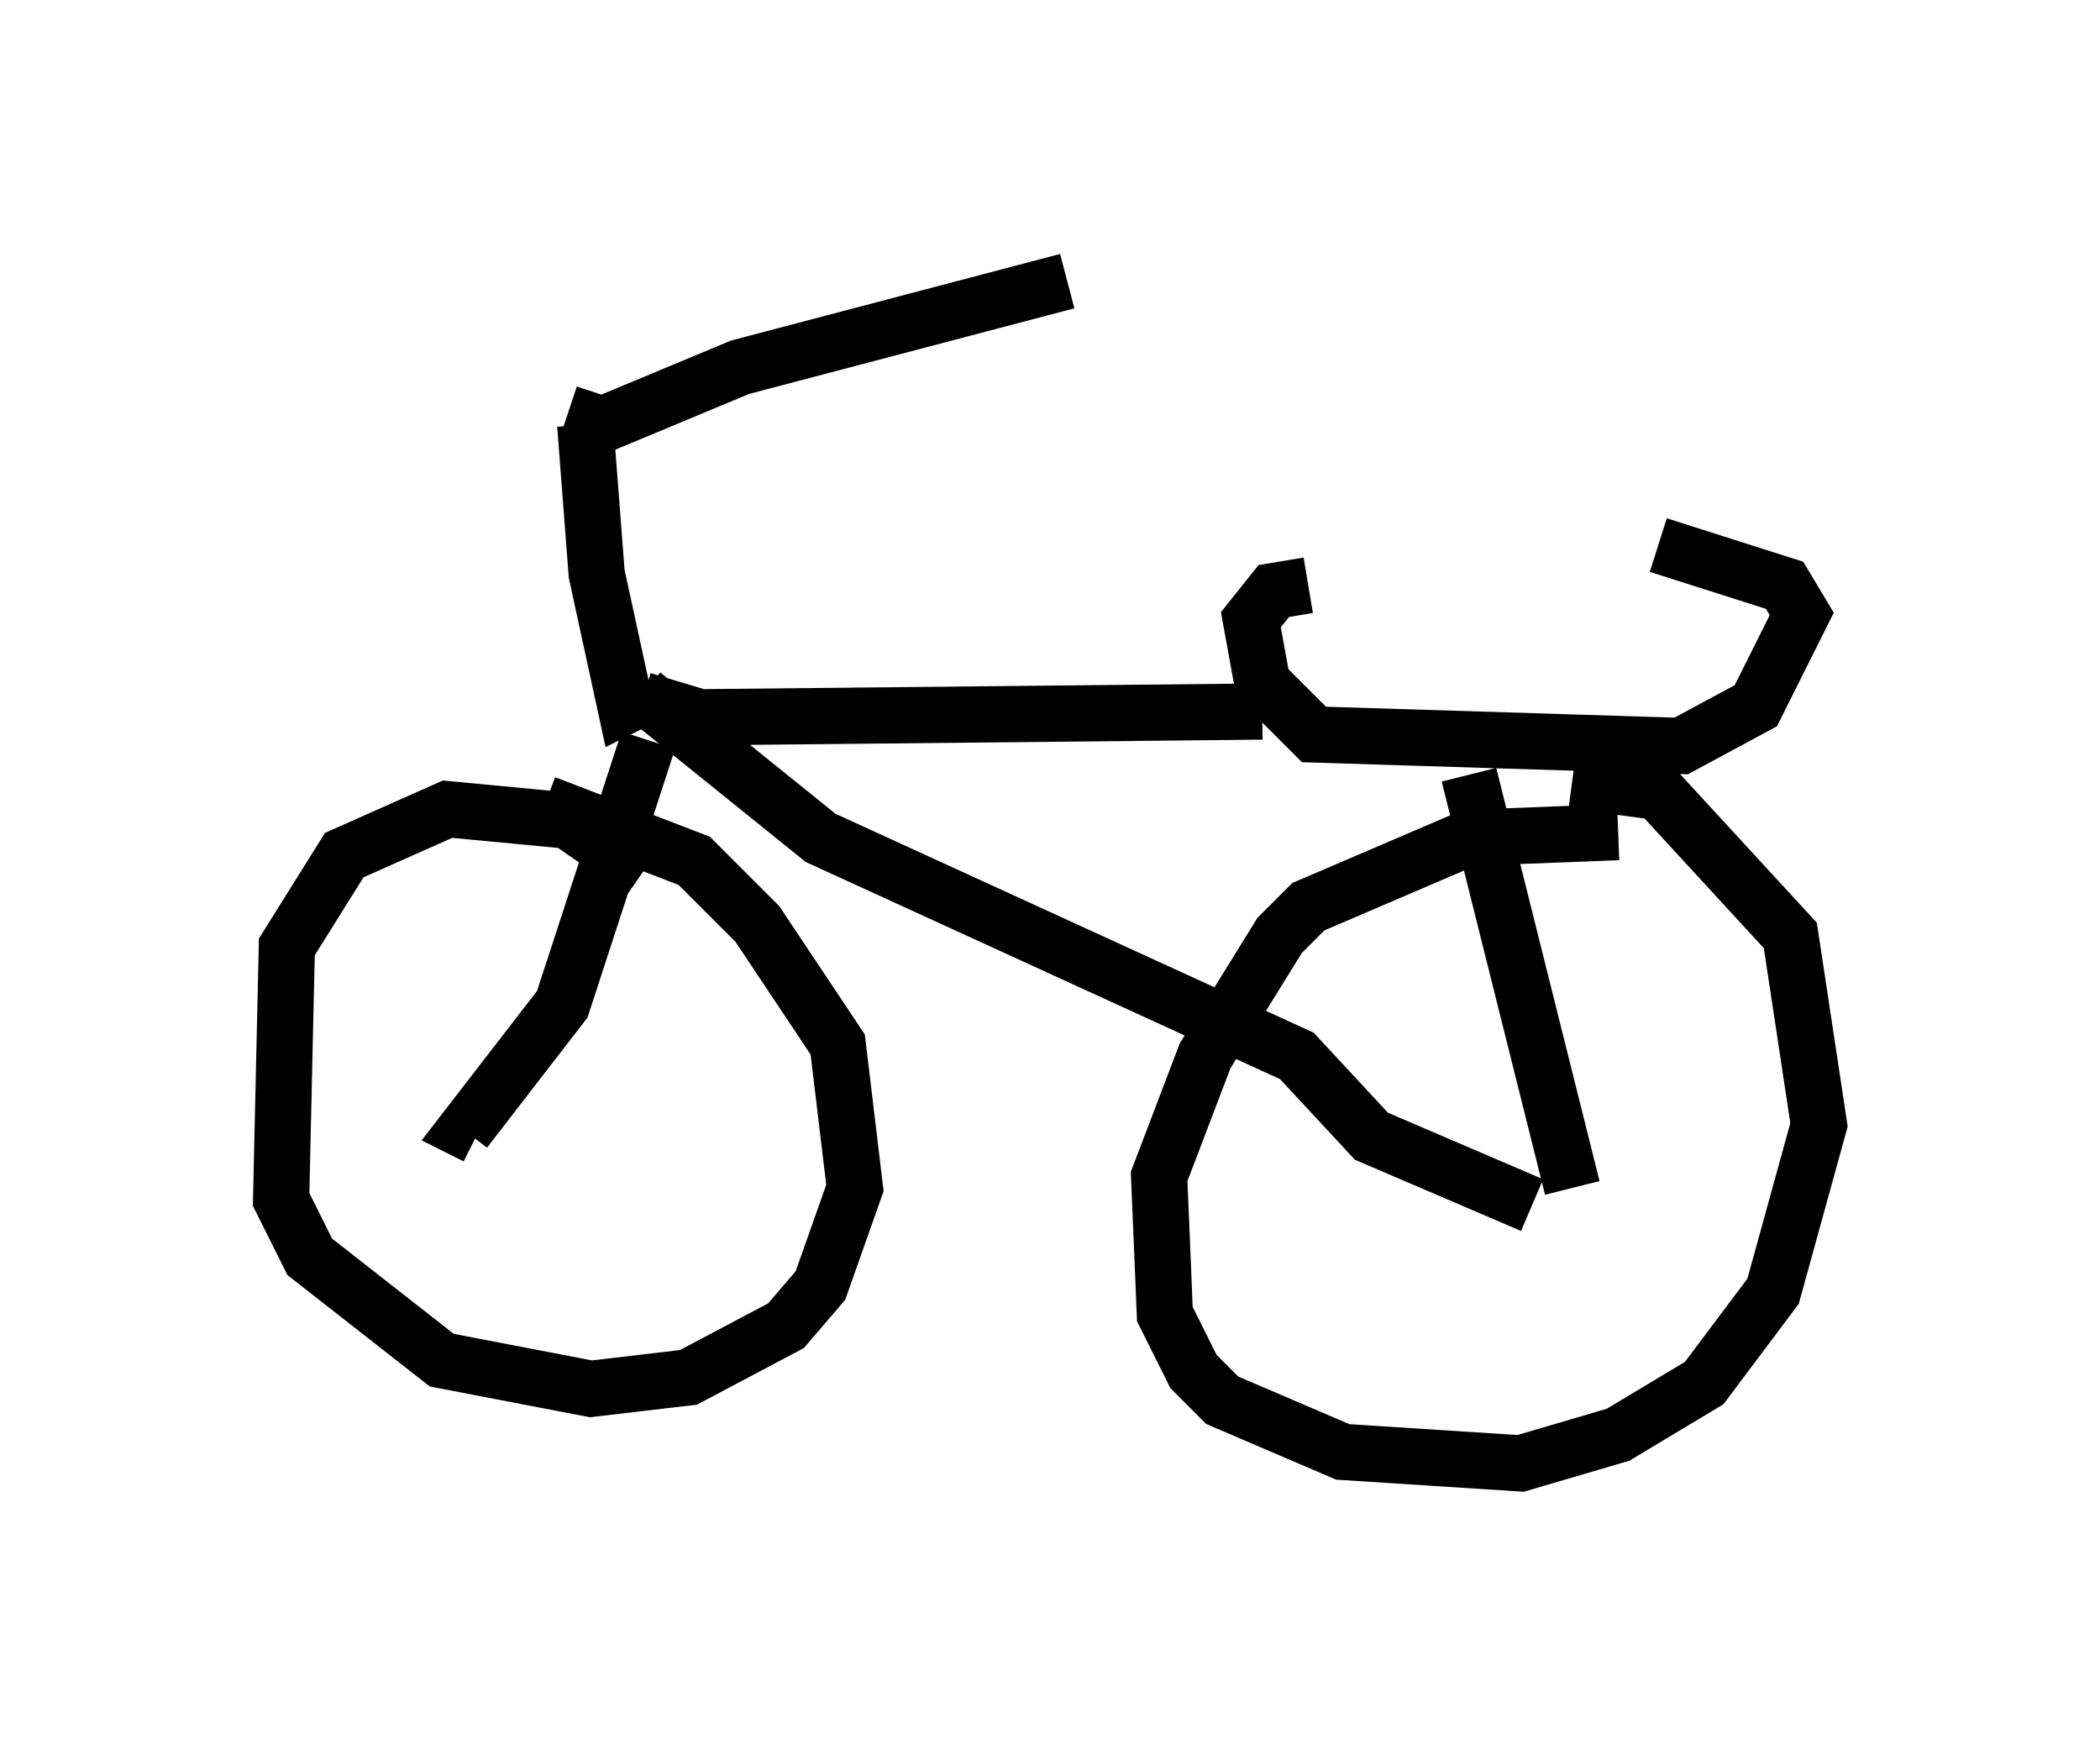 <?xml version="1.0" encoding="utf-8" ?>
<svg baseProfile="full" height="31.029" version="1.1" width="37.359" xmlns="http://www.w3.org/2000/svg" xmlns:ev="http://www.w3.org/2001/xml-events" xmlns:xlink="http://www.w3.org/1999/xlink"><defs /><rect fill="white" height="31.029" width="37.359" x="0" y="0" /><path d="M22.559, 10.206 m6.942, -0.51 l2.246, 0.715 0.306, 0.51 l-0.817, 1.633 -1.327, 0.715 l-6.533, -0.204 -0.919, -0.919 l-0.204, -1.123 0.408, -0.51 l0.613, -0.102 m-12.863, -2.858 l0.204, 2.654 0.51, 2.348 l0.204, -0.102 m0.102, 0.0 l1.021, 0.306 10.004, -0.102 m-12.352, -5.308 l0.613, 0.204 2.45, -1.021 l5.819, -1.531 m-7.452, 8.167 l-1.531, 4.696 -1.735, 2.246 l0.204, 0.102 m17.661, -6.431 l1.838, 7.35 m-16.538, -8.779 l3.165, 2.552 8.473, 3.879 l1.327, 1.429 2.858, 1.225 m1.531, -6.635 l-2.654, 0.102 -2.858, 1.225 l-0.51, 0.51 -1.327, 2.144 l-0.817, 2.144 0.102, 2.45 l0.51, 1.021 0.51, 0.51 l2.144, 0.919 3.165, 0.204 l1.735, -0.51 1.531, -0.919 l1.225, -1.633 0.817, -2.96 l-0.51, -3.369 -2.348, -2.552 l-1.531, -0.204 m-16.538, 1.633 l-1.327, -0.919 -2.144, -0.204 l-1.838, 0.817 -1.021, 1.633 l-0.102, 4.492 0.51, 1.021 l2.348, 1.838 2.654, 0.51 l1.735, -0.204 1.735, -0.919 l0.613, -0.715 0.613, -1.735 l-0.306, -2.552 -1.429, -2.144 l-1.123, -1.123 -2.654, -1.021 " fill="none" stroke="black" stroke-width="1" /></svg>